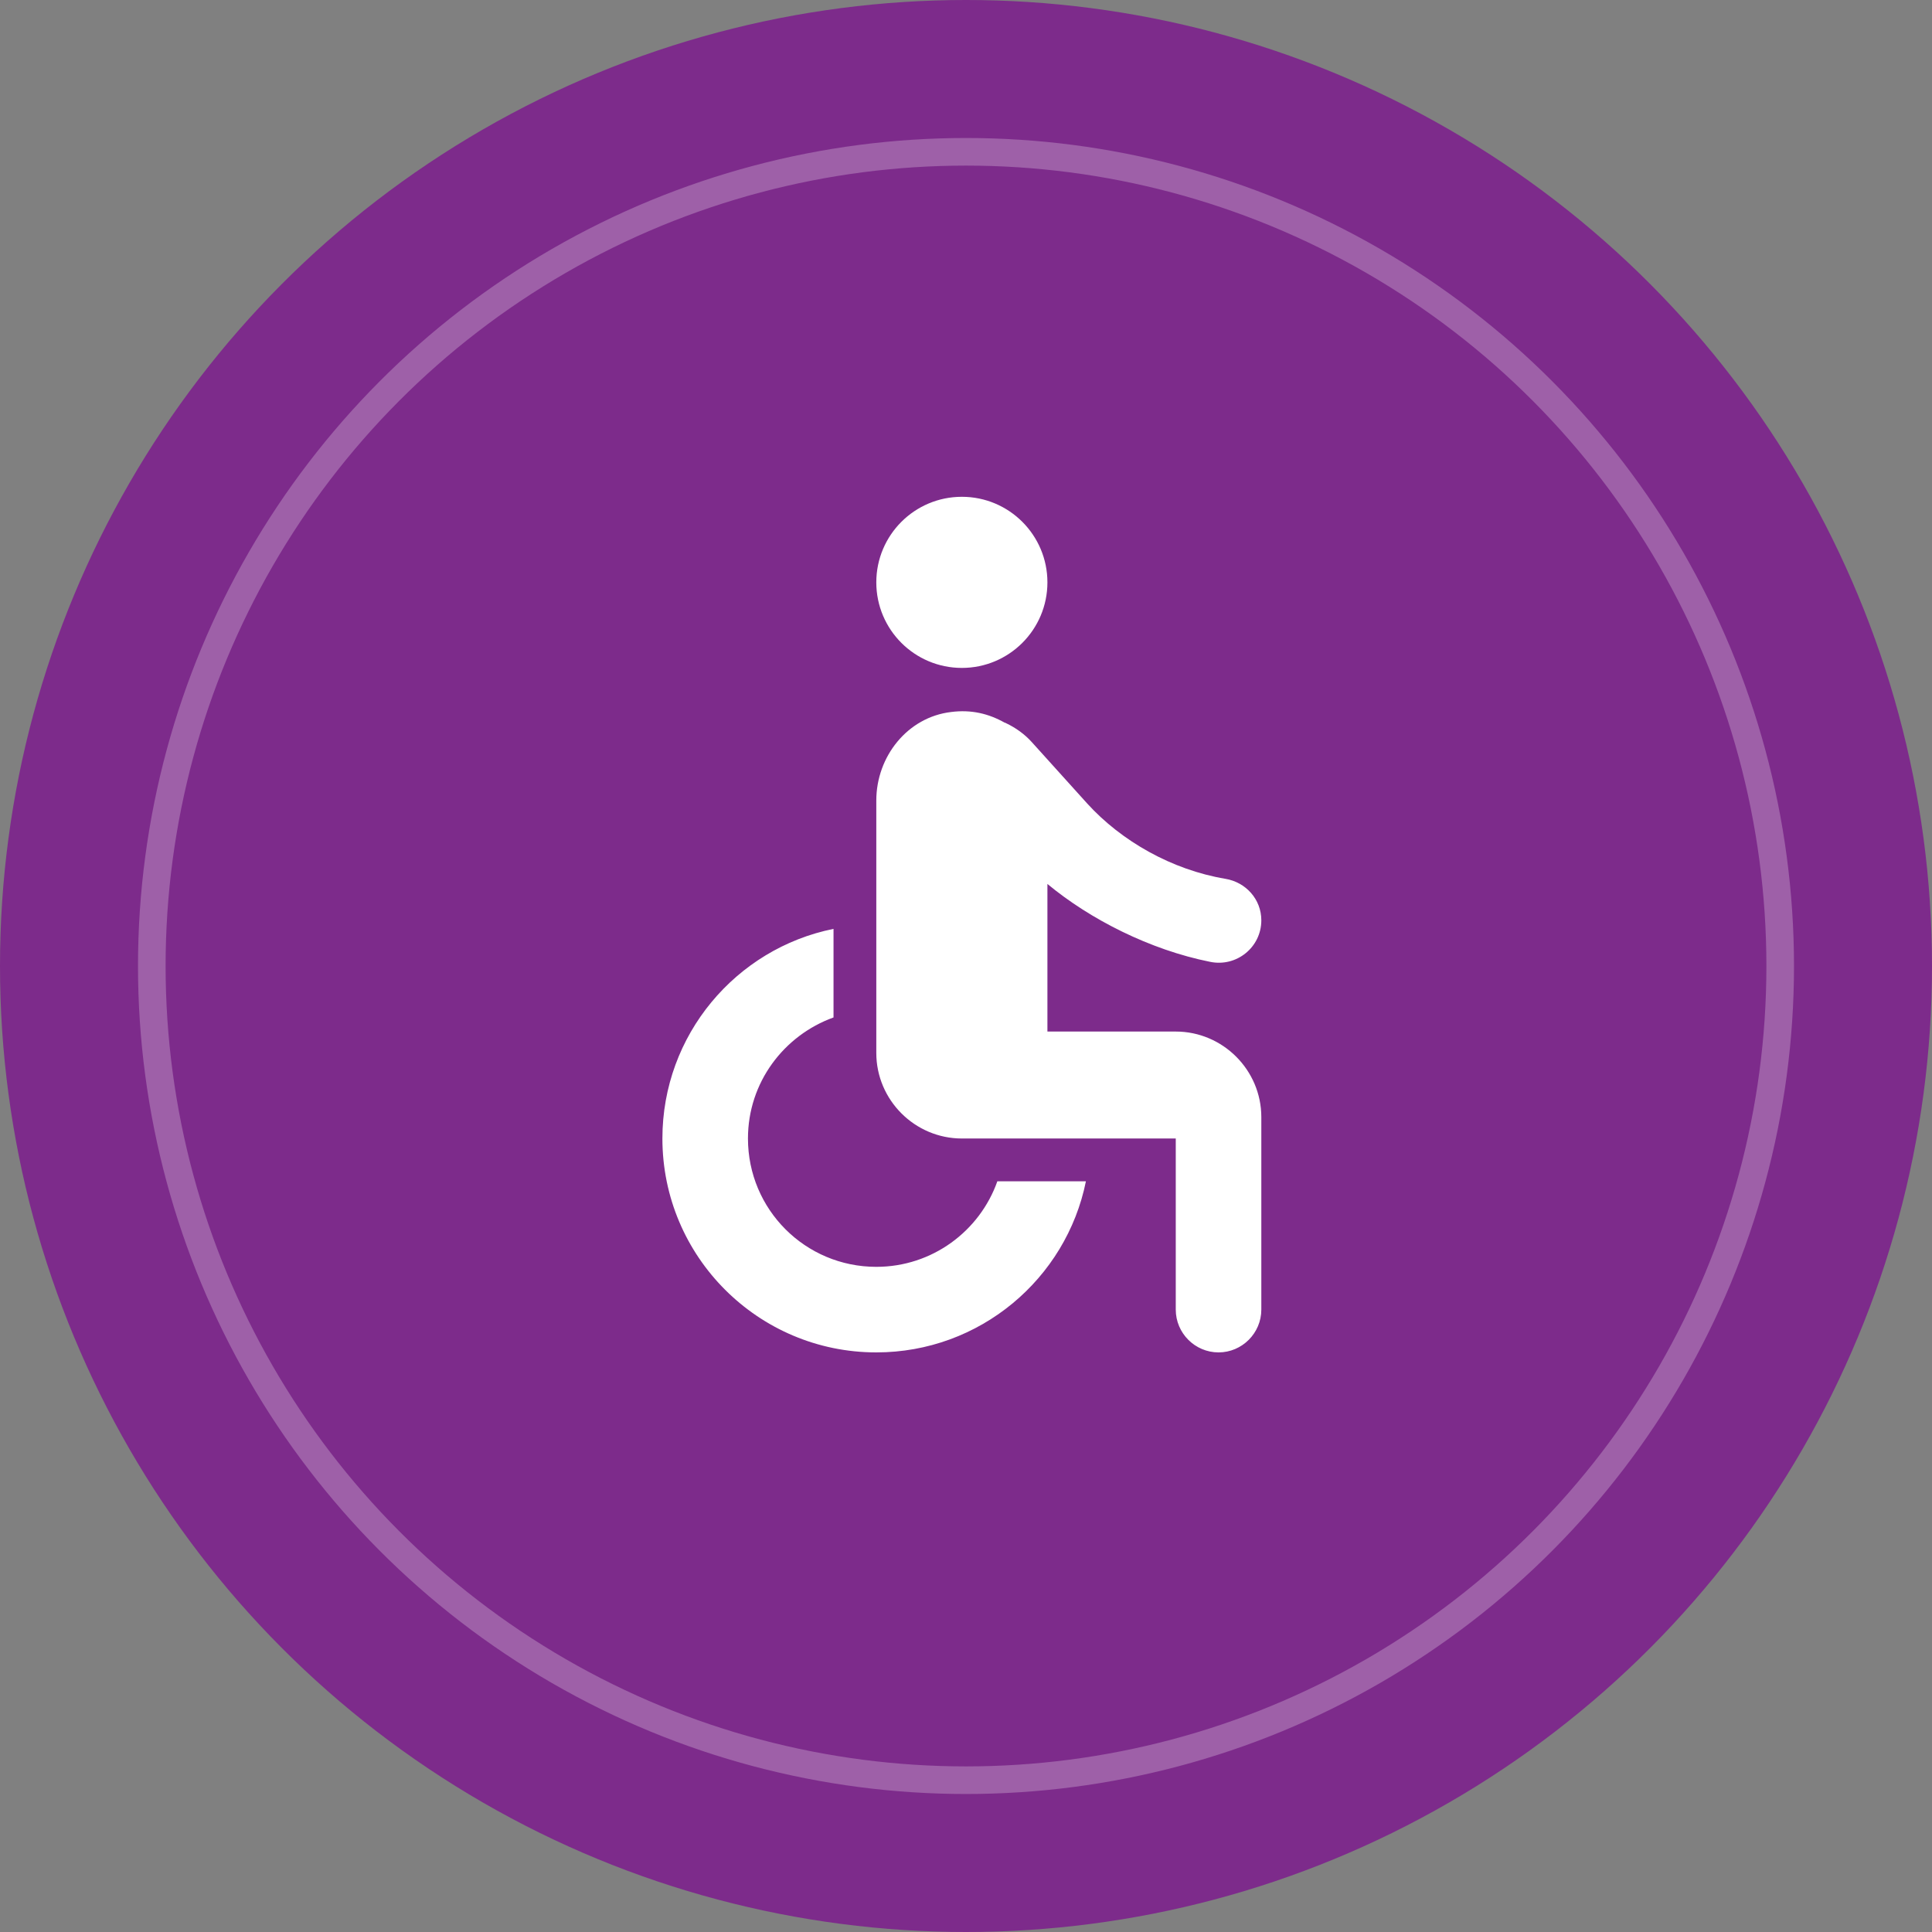 <svg width="70" height="70" viewBox="0 0 70 70" fill="none" xmlns="http://www.w3.org/2000/svg">
<rect x="0" y="0" width="70" height="70" fill="#808080" stroke="none"/>
<circle cx="35" cy="35" r="35" fill="#7D2B8B"/>
<circle cx="35" cy="35" r="29.5" stroke="white" stroke-opacity="0.25"/>
<path fill-rule="evenodd" clip-rule="evenodd" d="M34.85 18C33.138 18 31.75 19.388 31.75 21.1C31.75 22.812 33.138 24.2 34.85 24.2C36.562 24.2 37.95 22.812 37.95 21.1C37.95 19.388 36.562 18 34.85 18ZM45.7 33.345C45.7 32.585 45.142 31.965 44.398 31.841C42.46 31.516 40.632 30.477 39.392 29.113L37.392 26.897C37.129 26.602 36.803 26.37 36.447 26.2C36.439 26.2 36.435 26.196 36.431 26.192C36.427 26.188 36.423 26.184 36.416 26.184H36.4C35.827 25.858 35.191 25.703 34.462 25.797C32.882 25.983 31.75 27.409 31.75 29.005V38.15C31.75 39.855 33.145 41.25 34.85 41.25H42.6V47.45C42.6 48.302 43.297 49 44.15 49C45.002 49 45.7 48.302 45.7 47.45V40.475C45.7 38.77 44.305 37.375 42.6 37.375H37.95V32.027C39.5 33.314 41.67 34.414 43.84 34.848C44.801 35.05 45.7 34.321 45.7 33.345ZM31.75 45.9C33.781 45.9 35.501 44.598 36.136 42.8H39.345C38.632 46.334 35.501 49 31.75 49C27.472 49 24 45.528 24 41.25C24 37.499 26.666 34.368 30.2 33.655V36.864C28.402 37.514 27.1 39.219 27.1 41.25C27.1 43.823 29.177 45.9 31.75 45.9Z" fill="white"/>
</svg>
